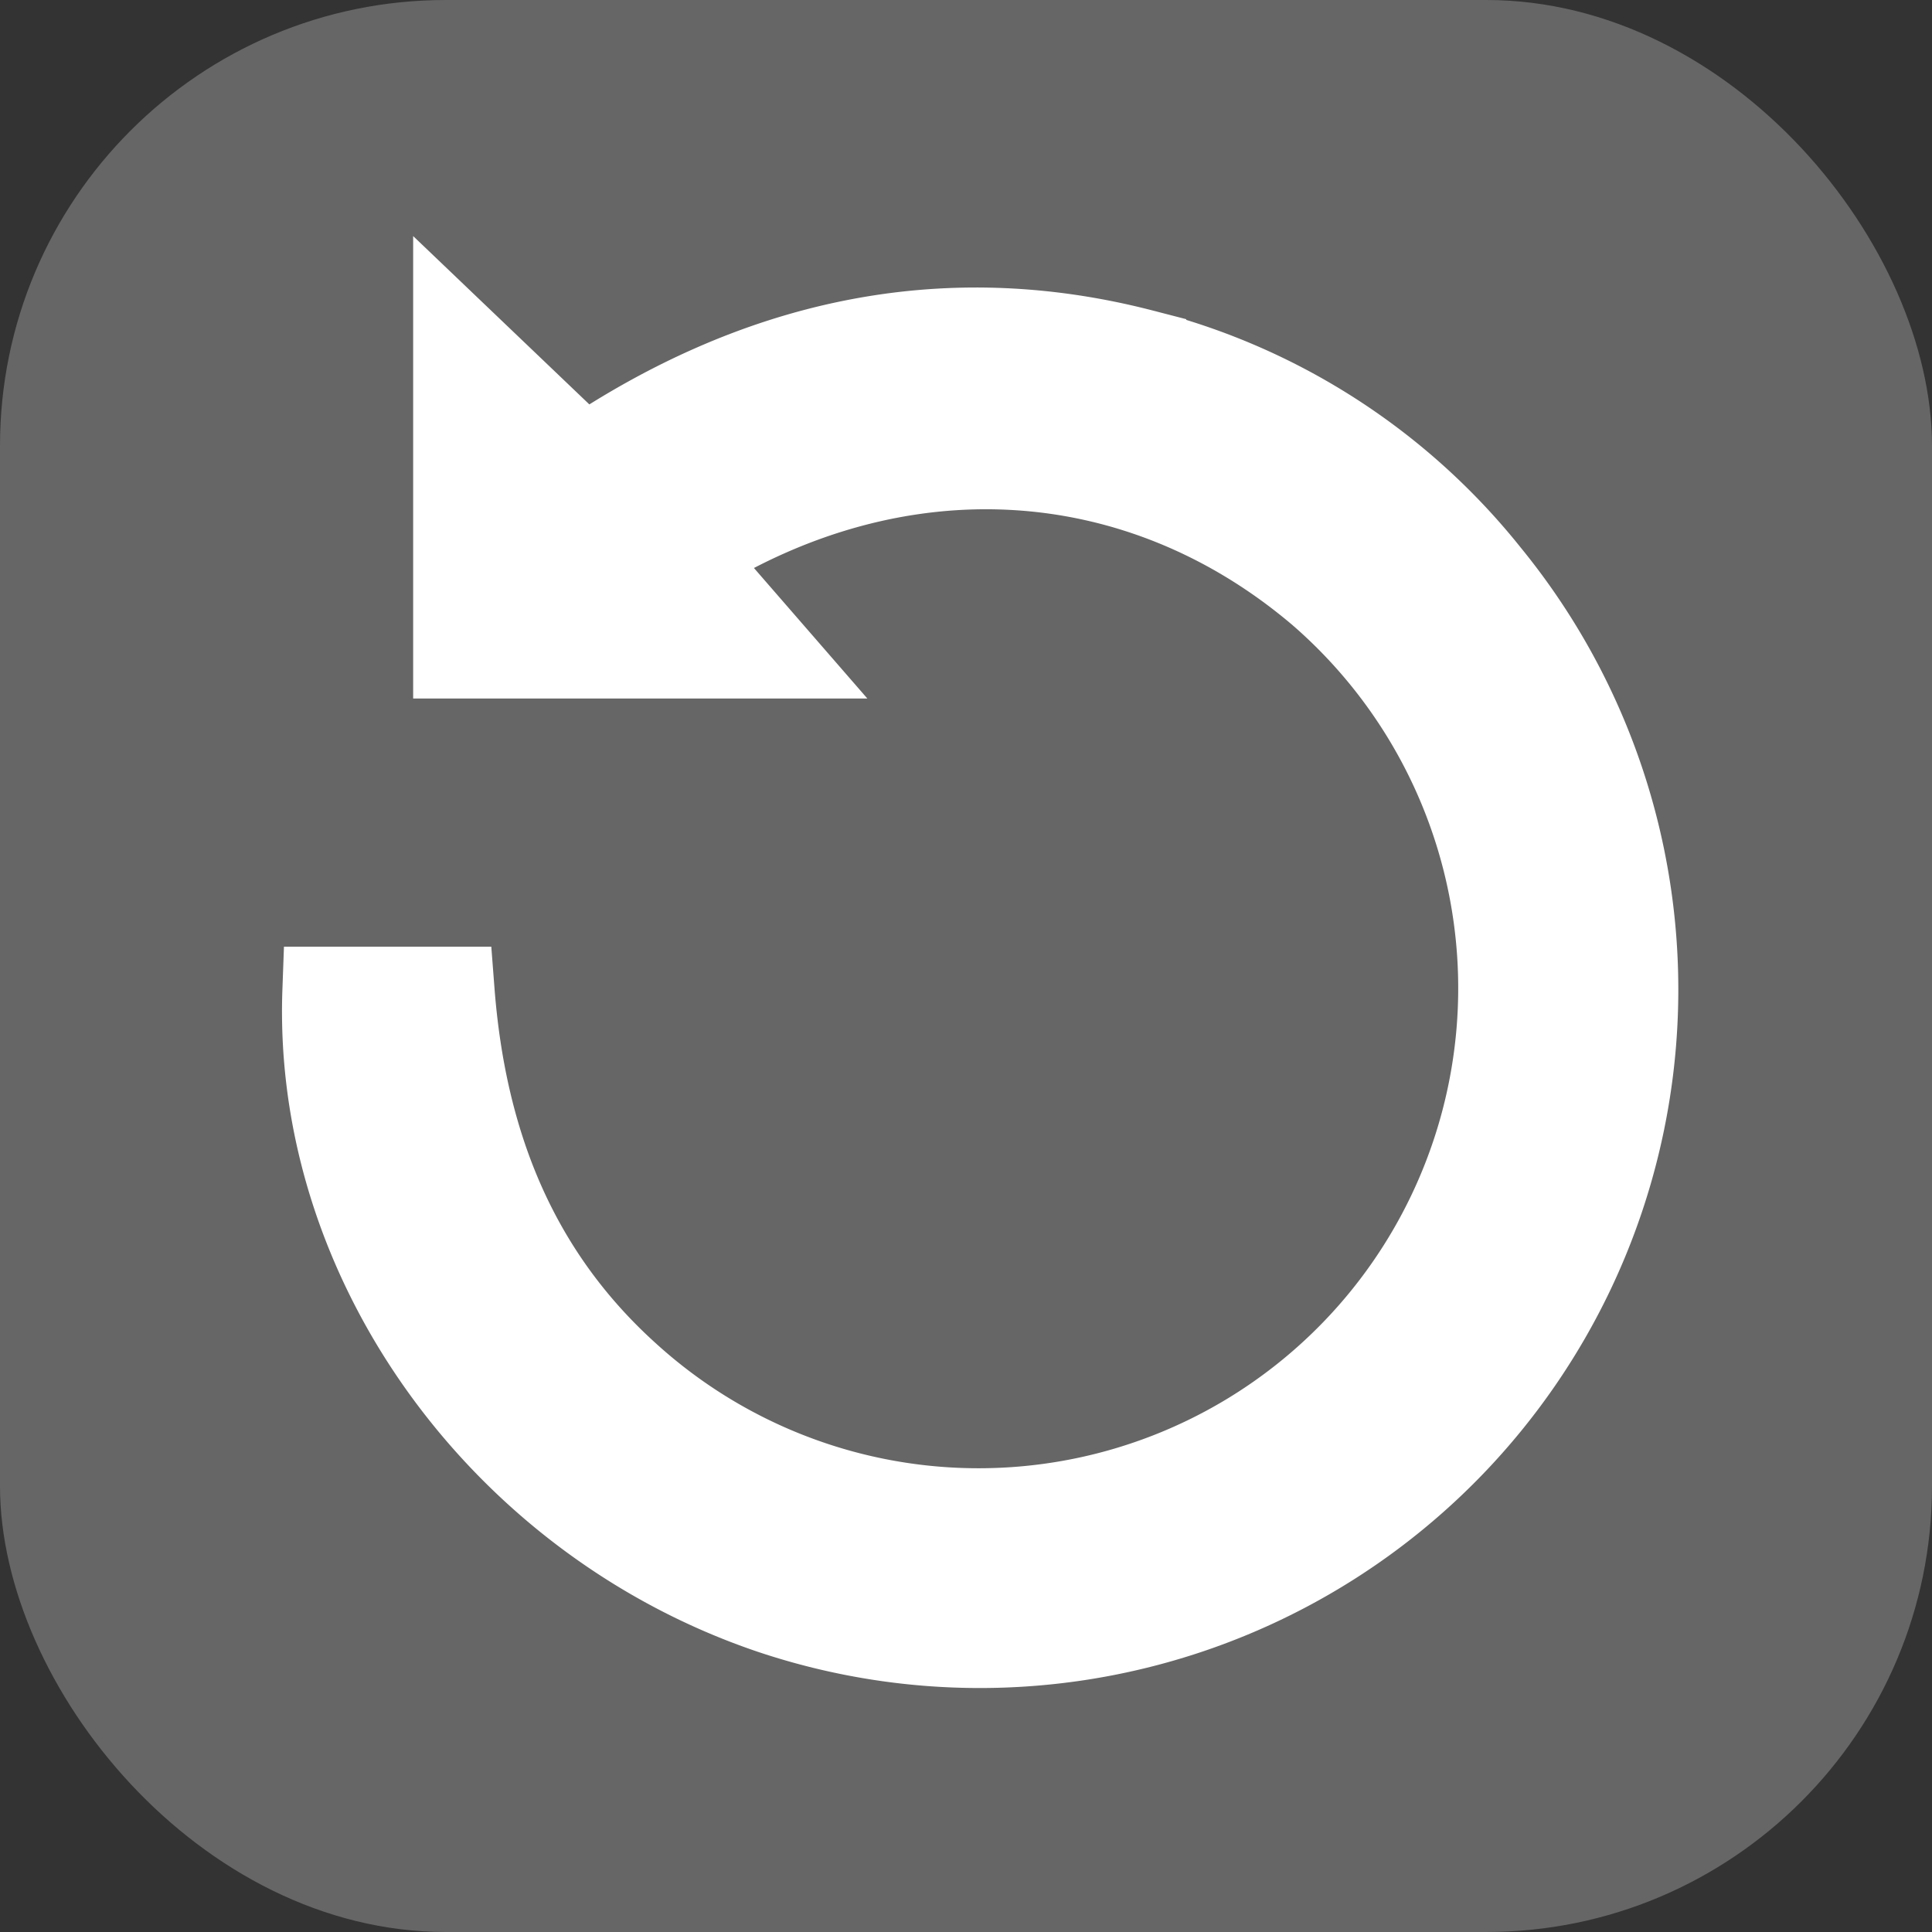 <svg xmlns="http://www.w3.org/2000/svg" viewBox="0 0 65 65"><rect x="0" y="0" width="65" height="65" fill="#333333" stroke="none"/><defs><style>.a{fill:#666;}.b{fill:#fff;stroke:#fff;stroke-miterlimit:10;stroke-width:3px;}</style></defs><rect class="a" width="65" height="65" rx="15"/><path class="b" d="M11,33.35h4.14c.39,5.08,2.1,9.5,5.9,12.94a17.63,17.63,0,0,0,28.09-6.08A17.67,17.67,0,0,0,44.47,19.9c-6.11-5.2-14.3-5.71-21.43-1.18L25.89,22H15.4V11.45l4.25,4.06c5.72-3.87,12-5.36,18.76-3.61A21.59,21.59,0,0,1,50,19.37,22,22,0,0,1,26,54.16C17,51.13,10.67,42.47,11,33.35Z"/></svg>